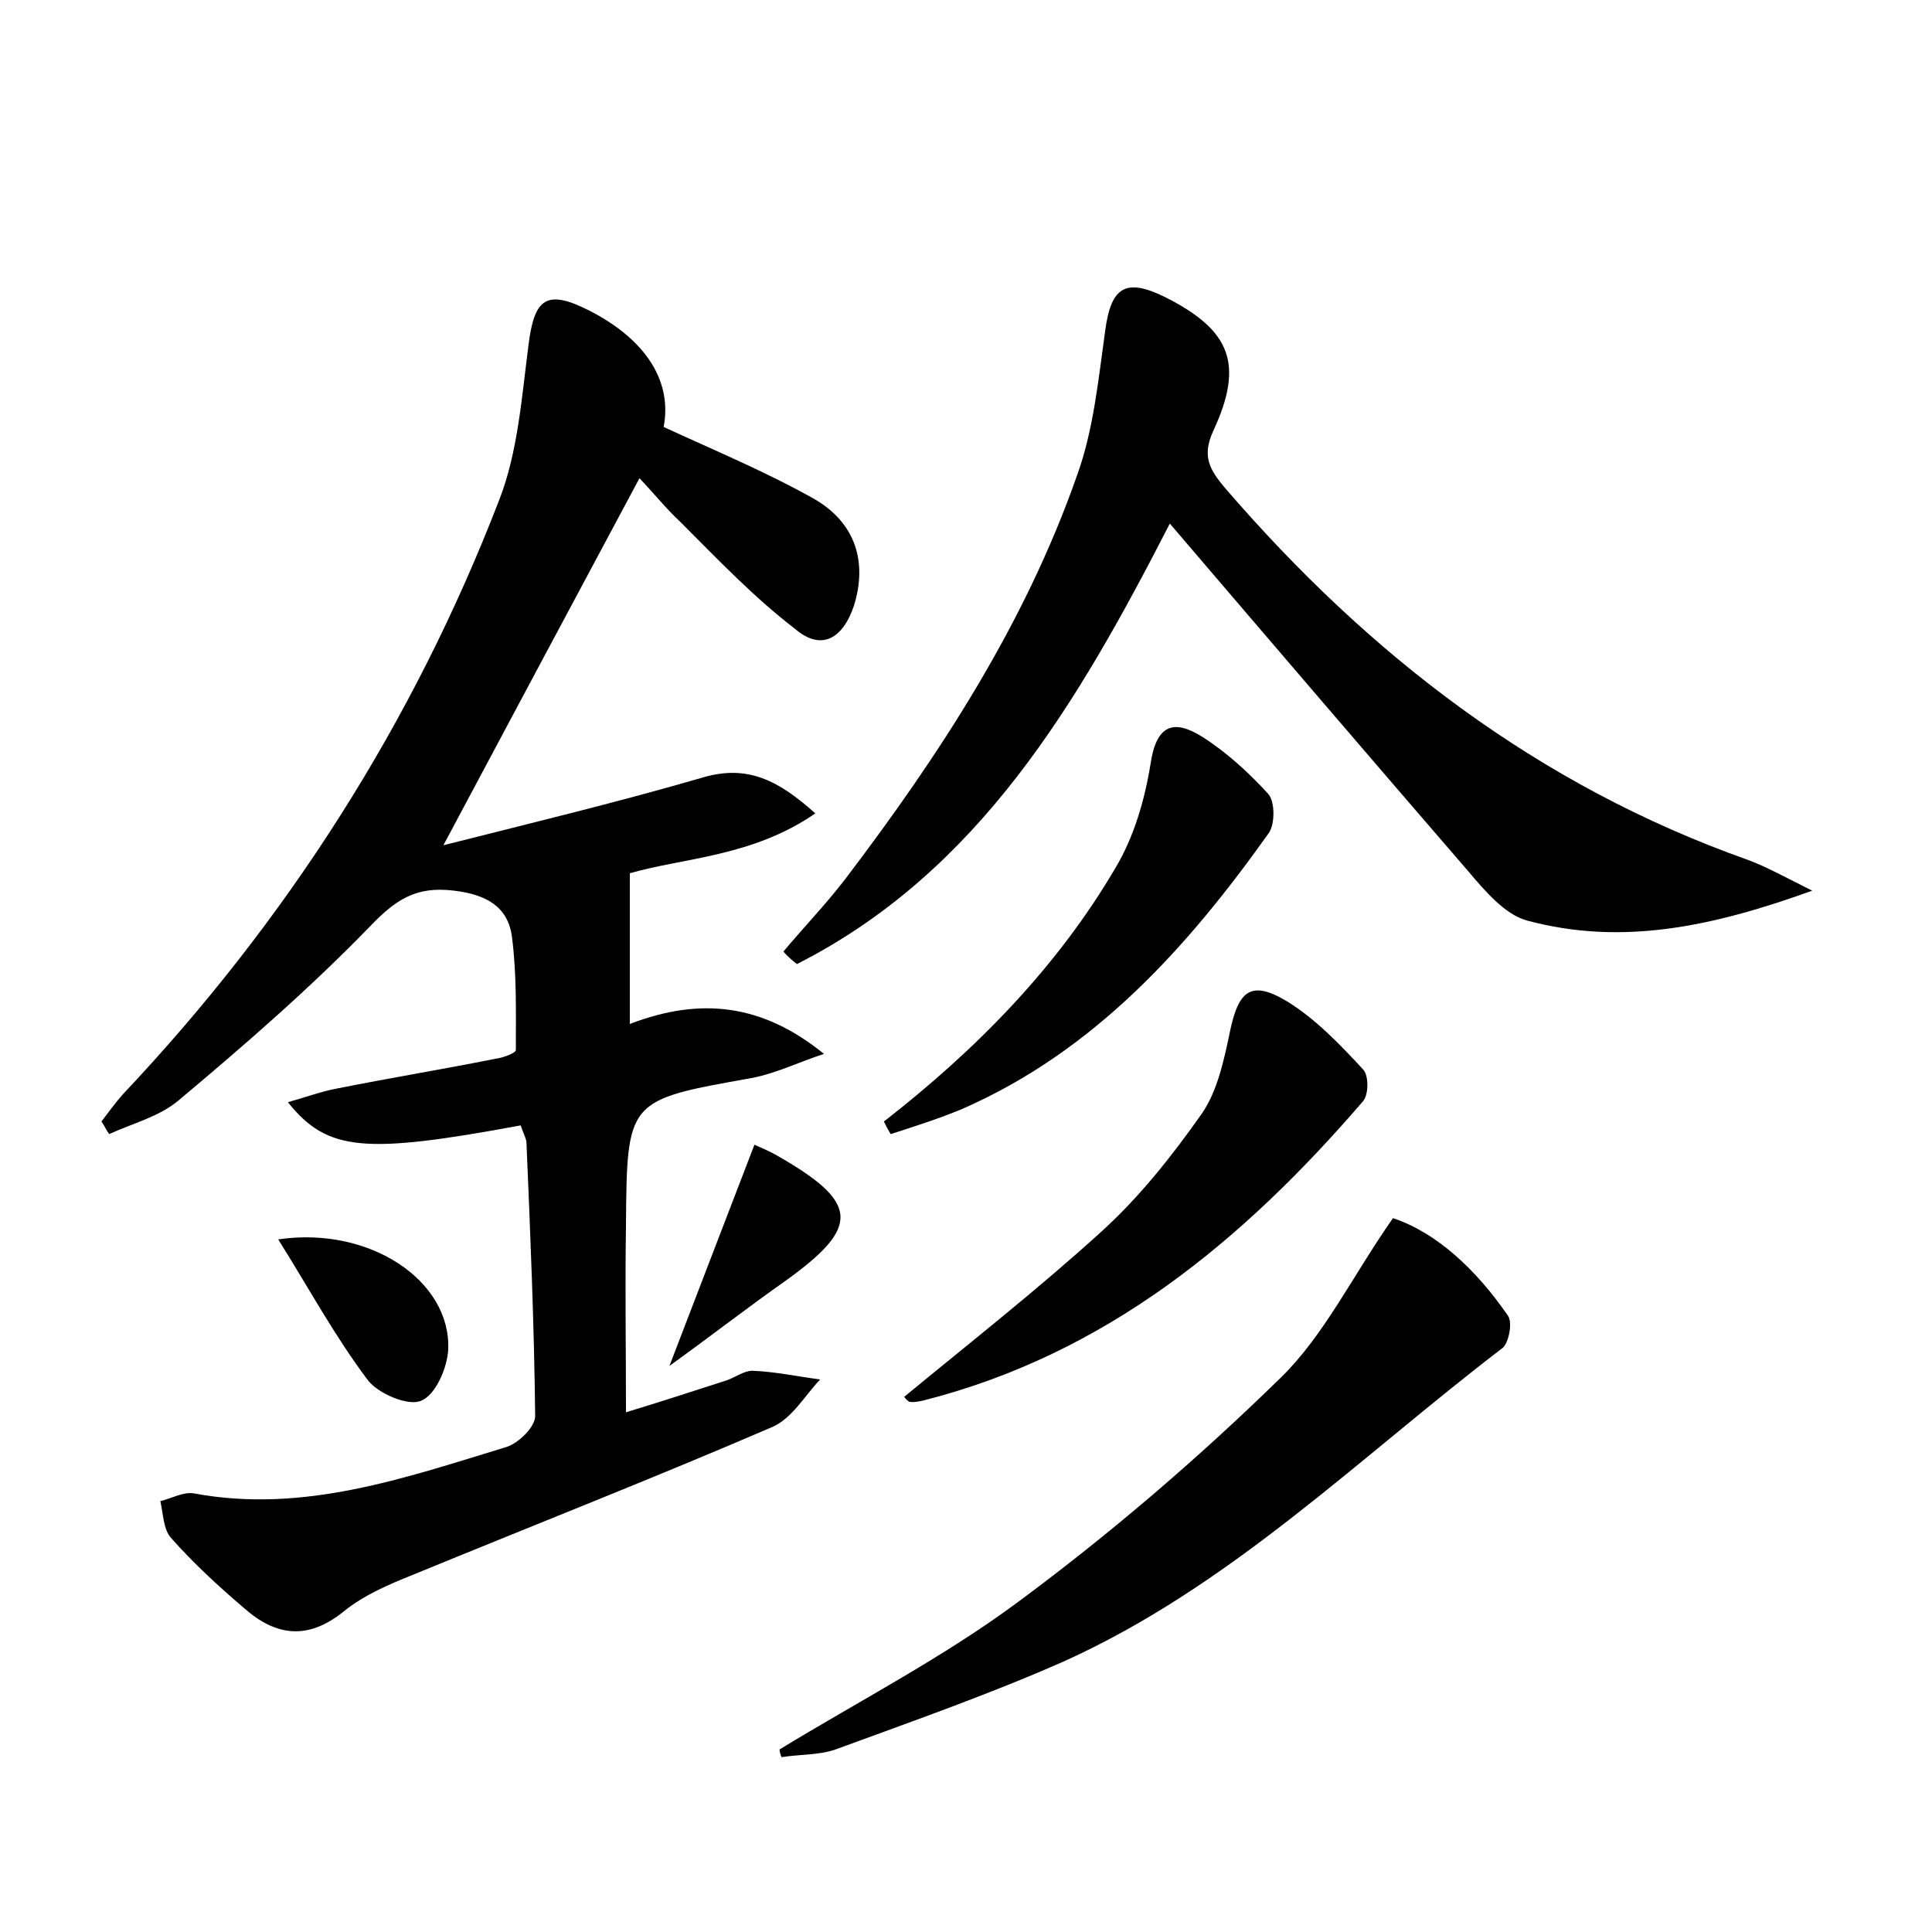 <?xml version="1.0" encoding="utf-8"?>
<!-- Generator: Adobe Illustrator 22.0.0, SVG Export Plug-In . SVG Version: 6.00 Build 0)  -->
<svg version="1.1" id="图层_1" xmlns="http://www.w3.org/2000/svg" xmlns:xlink="http://www.w3.org/1999/xlink" x="0px" y="0px"
	 viewBox="0 0 200 200" style="enable-background:new 0 0 200 200;" xml:space="preserve">
<style type="text/css">
	.st0{fill:#FFFFFF;}
</style>
<g>
	
	<path d="M53.9,116.5c-16.2,3-20,2.7-24.1-2.4c1.8-0.5,3.4-1.1,5-1.4c5.5-1.1,11-2,16.5-3.1c0.8-0.1,2.1-0.6,2.1-0.9
		c0-3.9,0.1-7.8-0.4-11.7c-0.4-3.1-2.6-4.4-6-4.8c-4-0.5-6.1,1-8.7,3.7c-6.2,6.4-13,12.3-19.8,18c-2,1.7-4.8,2.4-7.2,3.5
		c-0.3-0.4-0.5-0.9-0.8-1.3c0.7-0.9,1.4-1.9,2.2-2.8c17-18,30.1-38.5,39-61.6c1.9-4.9,2.3-10.5,3-15.9c0.6-5,1.9-5.9,6.4-3.6
		c5.8,3,8.5,7.3,7.6,12c5.2,2.4,10.5,4.6,15.5,7.4c4.4,2.5,5.6,6.6,4.2,11.1c-1.1,3.3-3.3,4.8-6.1,2.4C78,61.8,74.2,57.8,70.4,54
		c-1.4-1.3-2.6-2.8-4.2-4.5c-6.7,12.5-13.2,24.7-20.3,38c9.5-2.4,18.2-4.5,26.8-7c4.7-1.4,7.9,0.3,11.7,3.7
		c-6.5,4.5-13.7,4.6-19.2,6.2c0,5.1,0,10,0,15.6c7.3-2.8,13.7-2.1,20.1,3.1c-2.5,0.8-4.9,2-7.5,2.5c-12.9,2.3-12.9,2.2-13,15.3
		c-0.1,6.2,0,12.4,0,19.3c3.6-1.1,7-2.2,10.4-3.3c0.9-0.3,1.8-1,2.7-1c2.4,0.1,4.7,0.6,7,0.9c-1.6,1.7-2.9,4-4.9,4.9
		c-12.3,5.3-24.8,10.2-37.2,15.3c-2.5,1-5.1,2.1-7.2,3.8c-3.7,3-7,2.6-10.3-0.3c-2.7-2.3-5.3-4.7-7.6-7.3c-0.8-0.9-0.8-2.5-1.1-3.8
		c1.2-0.3,2.4-1,3.5-0.8c11.3,2.1,21.8-1.6,32.3-4.8c1.3-0.4,3-2.1,3-3.2c-0.1-9.4-0.5-18.9-0.9-28.3
		C54.5,117.9,54.2,117.4,53.9,116.5z"/>
	<path d="M121.1,54.2c-9.5,18.5-19.7,36-38.6,45.6c-0.5-0.4-1-0.8-1.4-1.3c2.1-2.5,4.4-4.9,6.4-7.5c9.8-12.9,18.6-26.4,24-41.8
		c1.7-4.7,2.2-9.9,2.9-14.9c0.6-4.6,2.1-5.6,6.3-3.5c6.7,3.4,8.1,6.9,4.9,13.8c-1.2,2.6-0.4,4,1.2,5.9
		c14.9,17.3,32.4,30.8,54.1,38.5c1.9,0.7,3.7,1.7,6.7,3.2c-10.5,3.8-19.8,5.7-29.5,3.1c-2.3-0.6-4.4-3.1-6.1-5.1
		C141.8,78.4,131.7,66.6,121.1,54.2z"/>
	<path d="M80.7,181.1c8.2-5,16.9-9.5,24.6-15.2c9.6-7.1,18.7-14.9,27.3-23.3c4.5-4.4,7.4-10.5,11.6-16.5c4.5,1.5,8.6,5.3,11.9,10.1
		c0.5,0.7,0.1,2.7-0.5,3.3c-14.8,11.3-28.2,24.7-45.5,32.5c-7.7,3.4-15.7,6.2-23.6,9.1c-1.7,0.6-3.7,0.5-5.6,0.8
		C80.8,181.6,80.7,181.4,80.7,181.1z"/>
	<path d="M93.6,144.6c6.8-5.6,13.8-11.1,20.3-17c4-3.6,7.4-7.9,10.5-12.3c1.6-2.3,2.3-5.5,2.9-8.4c0.9-4.4,2.2-5.5,6-3.2
		c2.9,1.8,5.4,4.4,7.8,7c0.6,0.6,0.6,2.6,0,3.3c-12.4,14.4-26.6,26.2-45.6,31c-0.5,0.1-1,0.2-1.4,0.1
		C93.8,144.9,93.6,144.6,93.6,144.6z"/>
	<path d="M91.5,116.1c9.5-7.4,17.9-15.9,24-26.3c1.9-3.2,3-7,3.6-10.7c0.6-4.1,2.4-4.7,5.4-2.8c2.5,1.6,4.8,3.7,6.8,5.9
		c0.7,0.8,0.7,3.2,0,4.1c-8.4,11.8-18,22.5-31.7,28.5c-2.4,1-4.9,1.8-7.4,2.6C91.9,116.9,91.7,116.5,91.5,116.1z"/>
	<path d="M28.8,128.3c9.5-1.4,17.9,4.3,17.6,11.4c-0.1,1.9-1.3,4.7-2.8,5.3c-1.3,0.6-4.4-0.7-5.5-2.1
		C34.7,138.4,32,133.4,28.8,128.3z"/>
	<path d="M78.1,118.5c0.9,0.4,1.6,0.7,2.3,1.1c8.6,4.9,8.7,7.4,0.9,13c-3.7,2.6-7.3,5.4-12,8.8C72.5,133.1,75.2,126,78.1,118.5z"/>
</g>
</svg>
